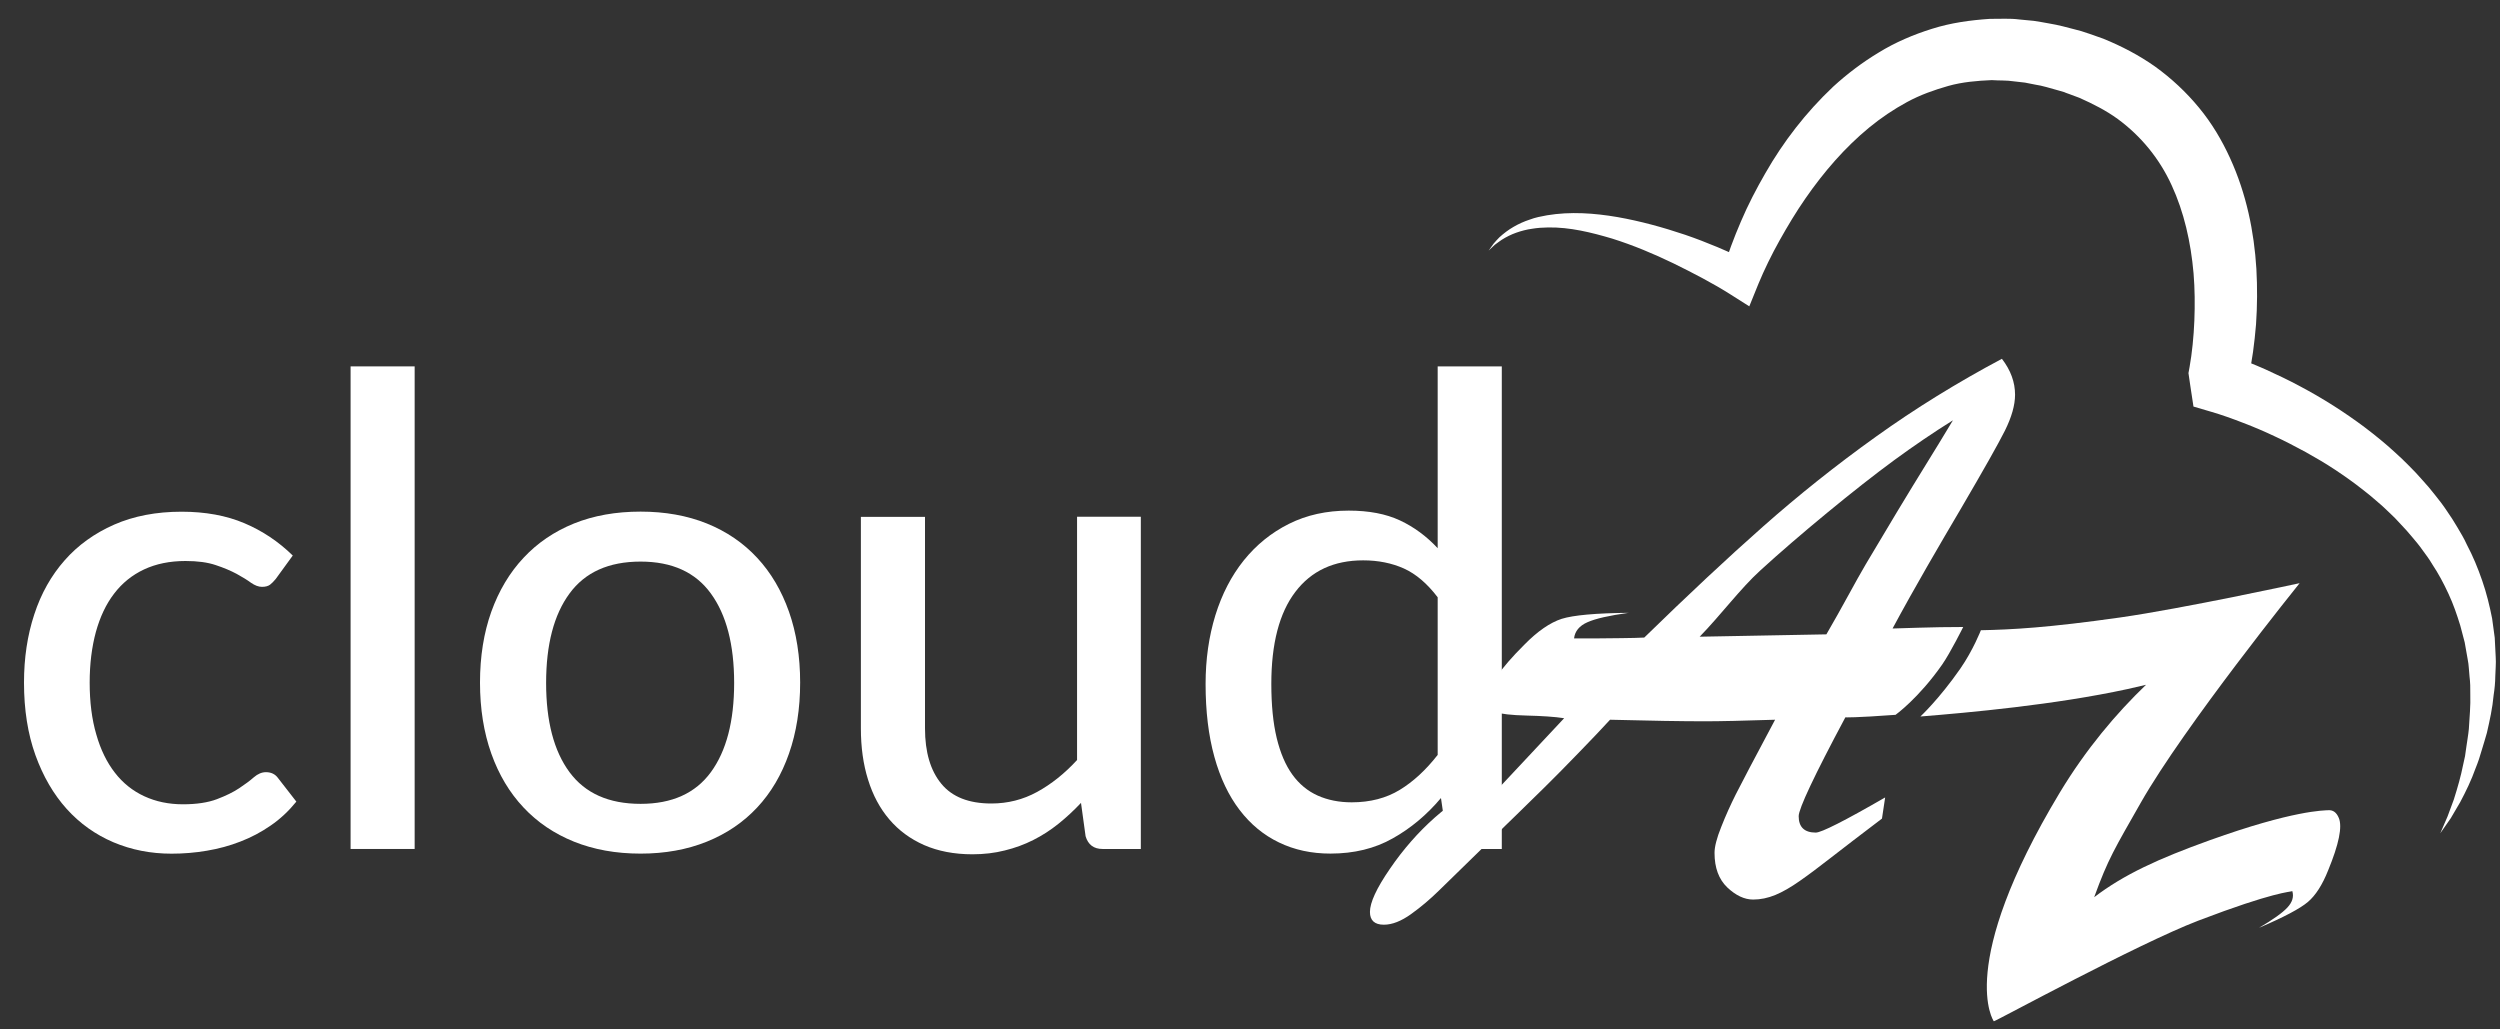 <svg width="85" height="35" viewBox="0 0 85 35" fill="none" xmlns="http://www.w3.org/2000/svg">
<rect x="0" y="0" width="85" height="35" fill="#333333" stroke="none"/>
<path d="M9.374 19.686C9.307 19.767 9.243 19.832 9.181 19.88C9.118 19.927 9.027 19.953 8.907 19.953C8.789 19.953 8.666 19.905 8.534 19.814C8.407 19.72 8.242 19.62 8.047 19.512C7.85 19.407 7.613 19.305 7.334 19.213C7.057 19.119 6.715 19.074 6.307 19.074C5.773 19.074 5.303 19.171 4.897 19.361C4.487 19.554 4.149 19.829 3.878 20.186C3.606 20.54 3.402 20.974 3.26 21.486C3.121 21.998 3.049 22.573 3.049 23.209C3.049 23.869 3.123 24.457 3.274 24.971C3.42 25.487 3.633 25.922 3.907 26.273C4.179 26.625 4.514 26.892 4.907 27.073C5.3 27.255 5.736 27.346 6.219 27.346C6.685 27.346 7.072 27.287 7.375 27.172C7.678 27.057 7.93 26.934 8.13 26.801C8.33 26.668 8.497 26.545 8.63 26.428C8.763 26.313 8.901 26.254 9.042 26.254C9.22 26.254 9.358 26.321 9.454 26.455L10.076 27.255C9.817 27.574 9.526 27.848 9.205 28.067C8.881 28.292 8.538 28.473 8.176 28.612C7.813 28.755 7.433 28.857 7.036 28.924C6.64 28.992 6.237 29.025 5.831 29.025C5.125 29.025 4.469 28.896 3.856 28.637C3.245 28.376 2.714 27.999 2.267 27.503C1.819 27.005 1.465 26.396 1.204 25.673C0.945 24.95 0.816 24.13 0.816 23.21C0.816 22.374 0.931 21.599 1.166 20.888C1.398 20.177 1.744 19.565 2.199 19.05C2.654 18.532 3.217 18.13 3.882 17.837C4.552 17.544 5.315 17.398 6.174 17.398C6.981 17.398 7.694 17.528 8.309 17.789C8.922 18.048 9.469 18.414 9.954 18.888L9.374 19.686Z" fill="white"/>
<path d="M14.098 12.457V28.865H11.92V12.457H14.098Z" fill="white"/>
<path d="M21.78 17.395C22.609 17.395 23.361 17.529 24.031 17.798C24.702 18.069 25.272 18.458 25.744 18.966C26.215 19.472 26.575 20.087 26.826 20.8C27.078 21.517 27.205 22.319 27.205 23.209C27.205 24.098 27.078 24.902 26.826 25.621C26.575 26.34 26.215 26.951 25.744 27.455C25.272 27.961 24.702 28.346 24.031 28.617C23.361 28.887 22.609 29.023 21.78 29.023C20.941 29.023 20.188 28.886 19.517 28.617C18.847 28.346 18.273 27.961 17.8 27.455C17.325 26.951 16.96 26.34 16.704 25.621C16.449 24.902 16.32 24.098 16.32 23.209C16.32 22.317 16.449 21.517 16.704 20.8C16.96 20.087 17.325 19.472 17.8 18.966C18.273 18.458 18.847 18.07 19.517 17.798C20.189 17.528 20.942 17.395 21.78 17.395ZM21.78 27.331C22.849 27.331 23.644 26.972 24.17 26.253C24.696 25.534 24.961 24.524 24.961 23.221C24.961 21.914 24.696 20.903 24.17 20.18C23.645 19.456 22.85 19.094 21.78 19.094C20.698 19.094 19.893 19.456 19.363 20.18C18.832 20.903 18.568 21.914 18.568 23.221C18.568 24.524 18.832 25.534 19.363 26.253C19.894 26.972 20.698 27.331 21.78 27.331Z" fill="white"/>
<path d="M38.788 17.573V28.865H37.486C37.191 28.865 36.996 28.723 36.91 28.432L36.754 27.298C36.508 27.558 36.252 27.796 35.984 28.011C35.718 28.224 35.434 28.409 35.13 28.561C34.827 28.715 34.505 28.832 34.161 28.916C33.822 29.002 33.455 29.046 33.062 29.046C32.441 29.046 31.892 28.939 31.419 28.732C30.951 28.525 30.558 28.236 30.238 27.861C29.918 27.486 29.677 27.036 29.514 26.509C29.349 25.984 29.27 25.403 29.27 24.764V17.573H31.45V24.764C31.45 25.574 31.636 26.201 32.007 26.65C32.376 27.098 32.943 27.319 33.706 27.319C34.261 27.319 34.782 27.189 35.263 26.925C35.743 26.662 36.197 26.301 36.62 25.841V17.57H38.786V17.573H38.788Z" fill="white"/>
<path d="M51.061 12.458V28.866H49.748C49.446 28.866 49.256 28.723 49.182 28.432L48.993 27.133C48.513 27.703 47.966 28.162 47.354 28.504C46.743 28.851 46.036 29.022 45.235 29.022C44.59 29.022 44.008 28.897 43.484 28.643C42.963 28.393 42.516 28.023 42.145 27.537C41.776 27.054 41.487 26.452 41.289 25.733C41.089 25.012 40.99 24.187 40.99 23.254C40.99 22.414 41.102 21.638 41.323 20.918C41.546 20.199 41.869 19.576 42.29 19.051C42.714 18.526 43.224 18.11 43.825 17.811C44.426 17.51 45.102 17.361 45.858 17.361C46.54 17.361 47.121 17.471 47.598 17.694C48.075 17.917 48.503 18.233 48.881 18.639V12.457H51.061V12.458ZM48.881 20.308C48.526 19.841 48.143 19.515 47.733 19.329C47.32 19.145 46.86 19.052 46.348 19.052C45.354 19.052 44.586 19.407 44.041 20.125C43.496 20.84 43.225 21.882 43.225 23.255C43.225 23.973 43.286 24.585 43.408 25.093C43.532 25.603 43.708 26.016 43.942 26.339C44.174 26.66 44.463 26.898 44.803 27.05C45.144 27.202 45.53 27.279 45.957 27.279C46.588 27.279 47.133 27.136 47.593 26.855C48.052 26.576 48.483 26.177 48.881 25.667V20.308V20.308Z" fill="white"/>
<path d="M66.749 21.318C65.754 21.315 64.473 21.369 64.347 21.369C65.114 19.943 65.955 18.509 66.703 17.239C67.447 15.967 67.935 15.104 68.166 14.644C68.396 14.181 68.512 13.774 68.512 13.42C68.512 12.995 68.365 12.59 68.065 12.199C66.548 13.006 65.118 13.889 63.775 14.852C62.432 15.813 61.156 16.83 59.944 17.902C58.735 18.97 57.387 20.232 55.905 21.677C55.733 21.687 55.469 21.693 55.111 21.697C54.755 21.701 54.466 21.706 54.244 21.706C54.023 21.706 53.78 21.706 53.518 21.706C53.545 21.462 53.698 21.276 53.973 21.156C54.246 21.033 54.717 20.927 55.375 20.836C54.254 20.847 53.496 20.916 53.098 21.04C52.702 21.169 52.277 21.461 51.825 21.922C50.991 22.752 50.579 23.363 50.579 23.752C50.579 23.996 50.668 24.148 50.849 24.211C51.031 24.275 51.382 24.316 51.907 24.329C52.43 24.342 52.856 24.369 53.181 24.419L50.606 27.169C50.423 27.081 50.285 27.034 50.183 27.034C49.822 27.034 49.359 27.285 48.787 27.793C48.218 28.297 47.706 28.881 47.256 29.541C46.802 30.201 46.578 30.687 46.578 31.006C46.578 31.293 46.735 31.44 47.052 31.44C47.334 31.44 47.64 31.319 47.974 31.081C48.31 30.84 48.628 30.571 48.93 30.274C49.233 29.975 49.885 29.34 50.889 28.362C51.06 28.189 51.281 27.974 51.547 27.717C51.814 27.459 52.131 27.147 52.503 26.781C52.872 26.418 53.267 26.016 53.681 25.588C54.098 25.16 54.452 24.785 54.742 24.471C56.114 24.506 57.189 24.524 57.967 24.524C58.471 24.524 59.269 24.506 60.353 24.471C59.64 25.807 59.195 26.655 59.018 27.006C58.842 27.358 58.675 27.725 58.524 28.11C58.368 28.496 58.294 28.791 58.294 28.998C58.294 29.506 58.439 29.895 58.726 30.171C59.017 30.447 59.312 30.585 59.608 30.585C59.861 30.585 60.113 30.531 60.362 30.429C60.609 30.327 60.884 30.169 61.187 29.956C61.492 29.745 61.847 29.476 62.26 29.155C62.671 28.835 63.247 28.393 63.987 27.832L64.095 27.113C62.714 27.91 61.927 28.308 61.736 28.308C61.349 28.308 61.155 28.12 61.155 27.75C61.155 27.497 61.681 26.375 62.742 24.39C62.742 24.39 63.061 24.406 64.449 24.304C64.449 24.304 65.237 23.739 66.038 22.589C66.314 22.191 66.749 21.318 66.749 21.318ZM62.097 21.568L57.789 21.648C58.502 20.916 59.188 19.995 59.851 19.395C60.509 18.794 61.264 18.143 62.114 17.442C62.964 16.742 63.727 16.142 64.405 15.644C65.083 15.148 65.748 14.697 66.4 14.29C66.063 14.849 65.758 15.351 65.483 15.793C65.208 16.236 64.877 16.779 64.493 17.415C64.11 18.052 63.759 18.642 63.436 19.185C63.113 19.728 62.61 20.691 62.097 21.568Z" fill="white"/>
<path d="M79.52 27.812C79.444 27.626 79.326 27.538 79.168 27.547C79.012 27.556 77.977 27.546 75.123 28.571C73.386 29.196 72.214 29.733 71.202 30.505C71.676 29.198 71.899 28.854 72.783 27.298C74.265 24.691 78.187 19.828 78.187 19.828C78.187 19.828 74.214 20.69 72.085 20.994C69.63 21.343 68.396 21.407 67.35 21.428C67.35 21.428 67.087 22.105 66.65 22.735C65.923 23.779 65.293 24.361 65.293 24.361C66.924 24.23 69.867 23.965 72.336 23.428C72.565 23.378 72.771 23.331 72.965 23.283C71.953 24.255 70.928 25.464 70.031 26.951C66.477 32.859 67.789 34.723 67.789 34.723H67.791C67.854 34.723 72.686 32.09 74.74 31.303C77.328 30.314 77.853 30.332 77.939 30.298C77.996 30.492 77.939 30.677 77.769 30.858C77.599 31.04 77.279 31.268 76.806 31.546C77.654 31.183 78.206 30.89 78.469 30.666C78.73 30.444 78.959 30.089 79.156 29.594C79.524 28.702 79.644 28.107 79.52 27.812Z" fill="white"/>
<path d="M82.969 28.332L83.217 27.759L83.431 27.181C83.555 26.787 83.67 26.395 83.748 25.996L83.811 25.709L83.855 25.4C83.883 25.195 83.922 24.987 83.941 24.785C83.963 24.389 84.004 23.996 83.99 23.596C83.993 23.396 83.989 23.198 83.964 23.002C83.942 22.806 83.942 22.606 83.901 22.414L83.799 21.838L83.651 21.275C83.538 20.907 83.413 20.54 83.249 20.19C83.089 19.842 82.908 19.502 82.694 19.181C82.6 19.018 82.484 18.864 82.37 18.709C82.26 18.551 82.136 18.402 82.011 18.256C81.891 18.109 81.761 17.965 81.628 17.827C81.501 17.682 81.364 17.547 81.222 17.414C81.086 17.28 80.942 17.15 80.794 17.026C80.65 16.896 80.499 16.778 80.347 16.659C80.042 16.416 79.724 16.192 79.4 15.976C79.074 15.76 78.736 15.562 78.394 15.371C78.048 15.187 77.705 15.002 77.347 14.838C76.993 14.67 76.632 14.516 76.267 14.377C75.912 14.238 75.517 14.098 75.196 14.005L74.578 13.823L74.478 13.166L74.429 12.832L74.408 12.686L74.446 12.474C74.53 12.008 74.587 11.432 74.608 10.903C74.629 10.363 74.625 9.826 74.581 9.294C74.489 8.233 74.255 7.204 73.835 6.296C73.417 5.383 72.788 4.623 72.004 4.046C71.607 3.757 71.163 3.533 70.702 3.327L70.345 3.194L70.255 3.162L70.212 3.145L70.188 3.135L70.178 3.131L70.172 3.129C70.133 3.119 70.217 3.145 70.206 3.139L69.997 3.078C69.718 3 69.421 2.908 69.206 2.879L68.851 2.809L68.474 2.766C68.221 2.726 67.972 2.743 67.72 2.724C67.222 2.745 66.724 2.787 66.242 2.922C65.763 3.058 65.285 3.227 64.837 3.471C64.388 3.715 63.954 4.006 63.548 4.34C62.731 5.012 62.011 5.842 61.383 6.75C61.067 7.205 60.781 7.683 60.508 8.17C60.239 8.65 59.983 9.174 59.784 9.656L59.476 10.416L58.852 10.02C58.709 9.927 58.542 9.829 58.382 9.735L57.895 9.464C57.565 9.285 57.229 9.118 56.893 8.952C56.219 8.626 55.527 8.337 54.816 8.113C54.105 7.902 53.375 7.721 52.638 7.733C52.453 7.735 52.271 7.748 52.088 7.778C51.907 7.803 51.727 7.85 51.554 7.911C51.377 7.973 51.211 8.057 51.053 8.157C50.978 8.214 50.898 8.263 50.822 8.324L50.613 8.52L50.782 8.284C50.843 8.208 50.913 8.139 50.981 8.067C51.126 7.936 51.286 7.813 51.461 7.713C51.633 7.613 51.82 7.528 52.012 7.466C52.202 7.393 52.401 7.356 52.6 7.32C53.397 7.187 54.207 7.246 54.991 7.38C55.775 7.518 56.54 7.729 57.29 7.981C57.666 8.109 58.033 8.252 58.398 8.404L58.944 8.641C59.127 8.723 59.298 8.804 59.492 8.901L58.559 9.26C58.743 8.643 58.95 8.092 59.193 7.527C59.432 6.965 59.714 6.424 60.022 5.889C60.631 4.823 61.397 3.826 62.328 2.947C62.8 2.515 63.315 2.124 63.878 1.785C64.438 1.44 65.054 1.177 65.689 0.979C66.329 0.776 66.996 0.685 67.66 0.641C67.991 0.645 68.328 0.619 68.655 0.662L69.148 0.709C69.315 0.732 69.486 0.765 69.656 0.795C70.013 0.854 70.279 0.932 70.56 1.004L70.773 1.061L71.046 1.151L71.511 1.315C72.126 1.566 72.723 1.874 73.277 2.266C73.828 2.664 74.331 3.133 74.764 3.659C75.2 4.185 75.546 4.771 75.822 5.376C76.379 6.592 76.64 7.88 76.717 9.142C76.752 9.777 76.748 10.404 76.705 11.029C76.651 11.666 76.579 12.252 76.431 12.925L76.448 12.571L76.486 12.906L75.77 12.069C76.239 12.223 76.62 12.382 77.027 12.56C77.426 12.741 77.82 12.928 78.204 13.135C78.976 13.544 79.714 14.013 80.417 14.541C80.765 14.806 81.106 15.082 81.433 15.384C81.595 15.53 81.756 15.681 81.91 15.84C82.066 15.996 82.221 16.157 82.363 16.323C82.512 16.486 82.658 16.656 82.793 16.832C82.932 17.004 83.069 17.181 83.191 17.367C83.318 17.551 83.441 17.736 83.552 17.93C83.665 18.121 83.78 18.31 83.872 18.516C84.08 18.908 84.251 19.323 84.395 19.742C84.541 20.162 84.647 20.596 84.732 21.028L84.821 21.683L84.854 22.341C84.87 22.558 84.844 22.777 84.84 22.993C84.838 23.212 84.816 23.428 84.783 23.639C84.746 24.067 84.65 24.498 84.554 24.918C84.499 25.123 84.434 25.316 84.376 25.516L84.284 25.815C84.247 25.933 84.208 26.019 84.169 26.123C84.028 26.521 83.843 26.905 83.645 27.276L83.326 27.819L82.969 28.332Z" fill="white"/>
</svg>
